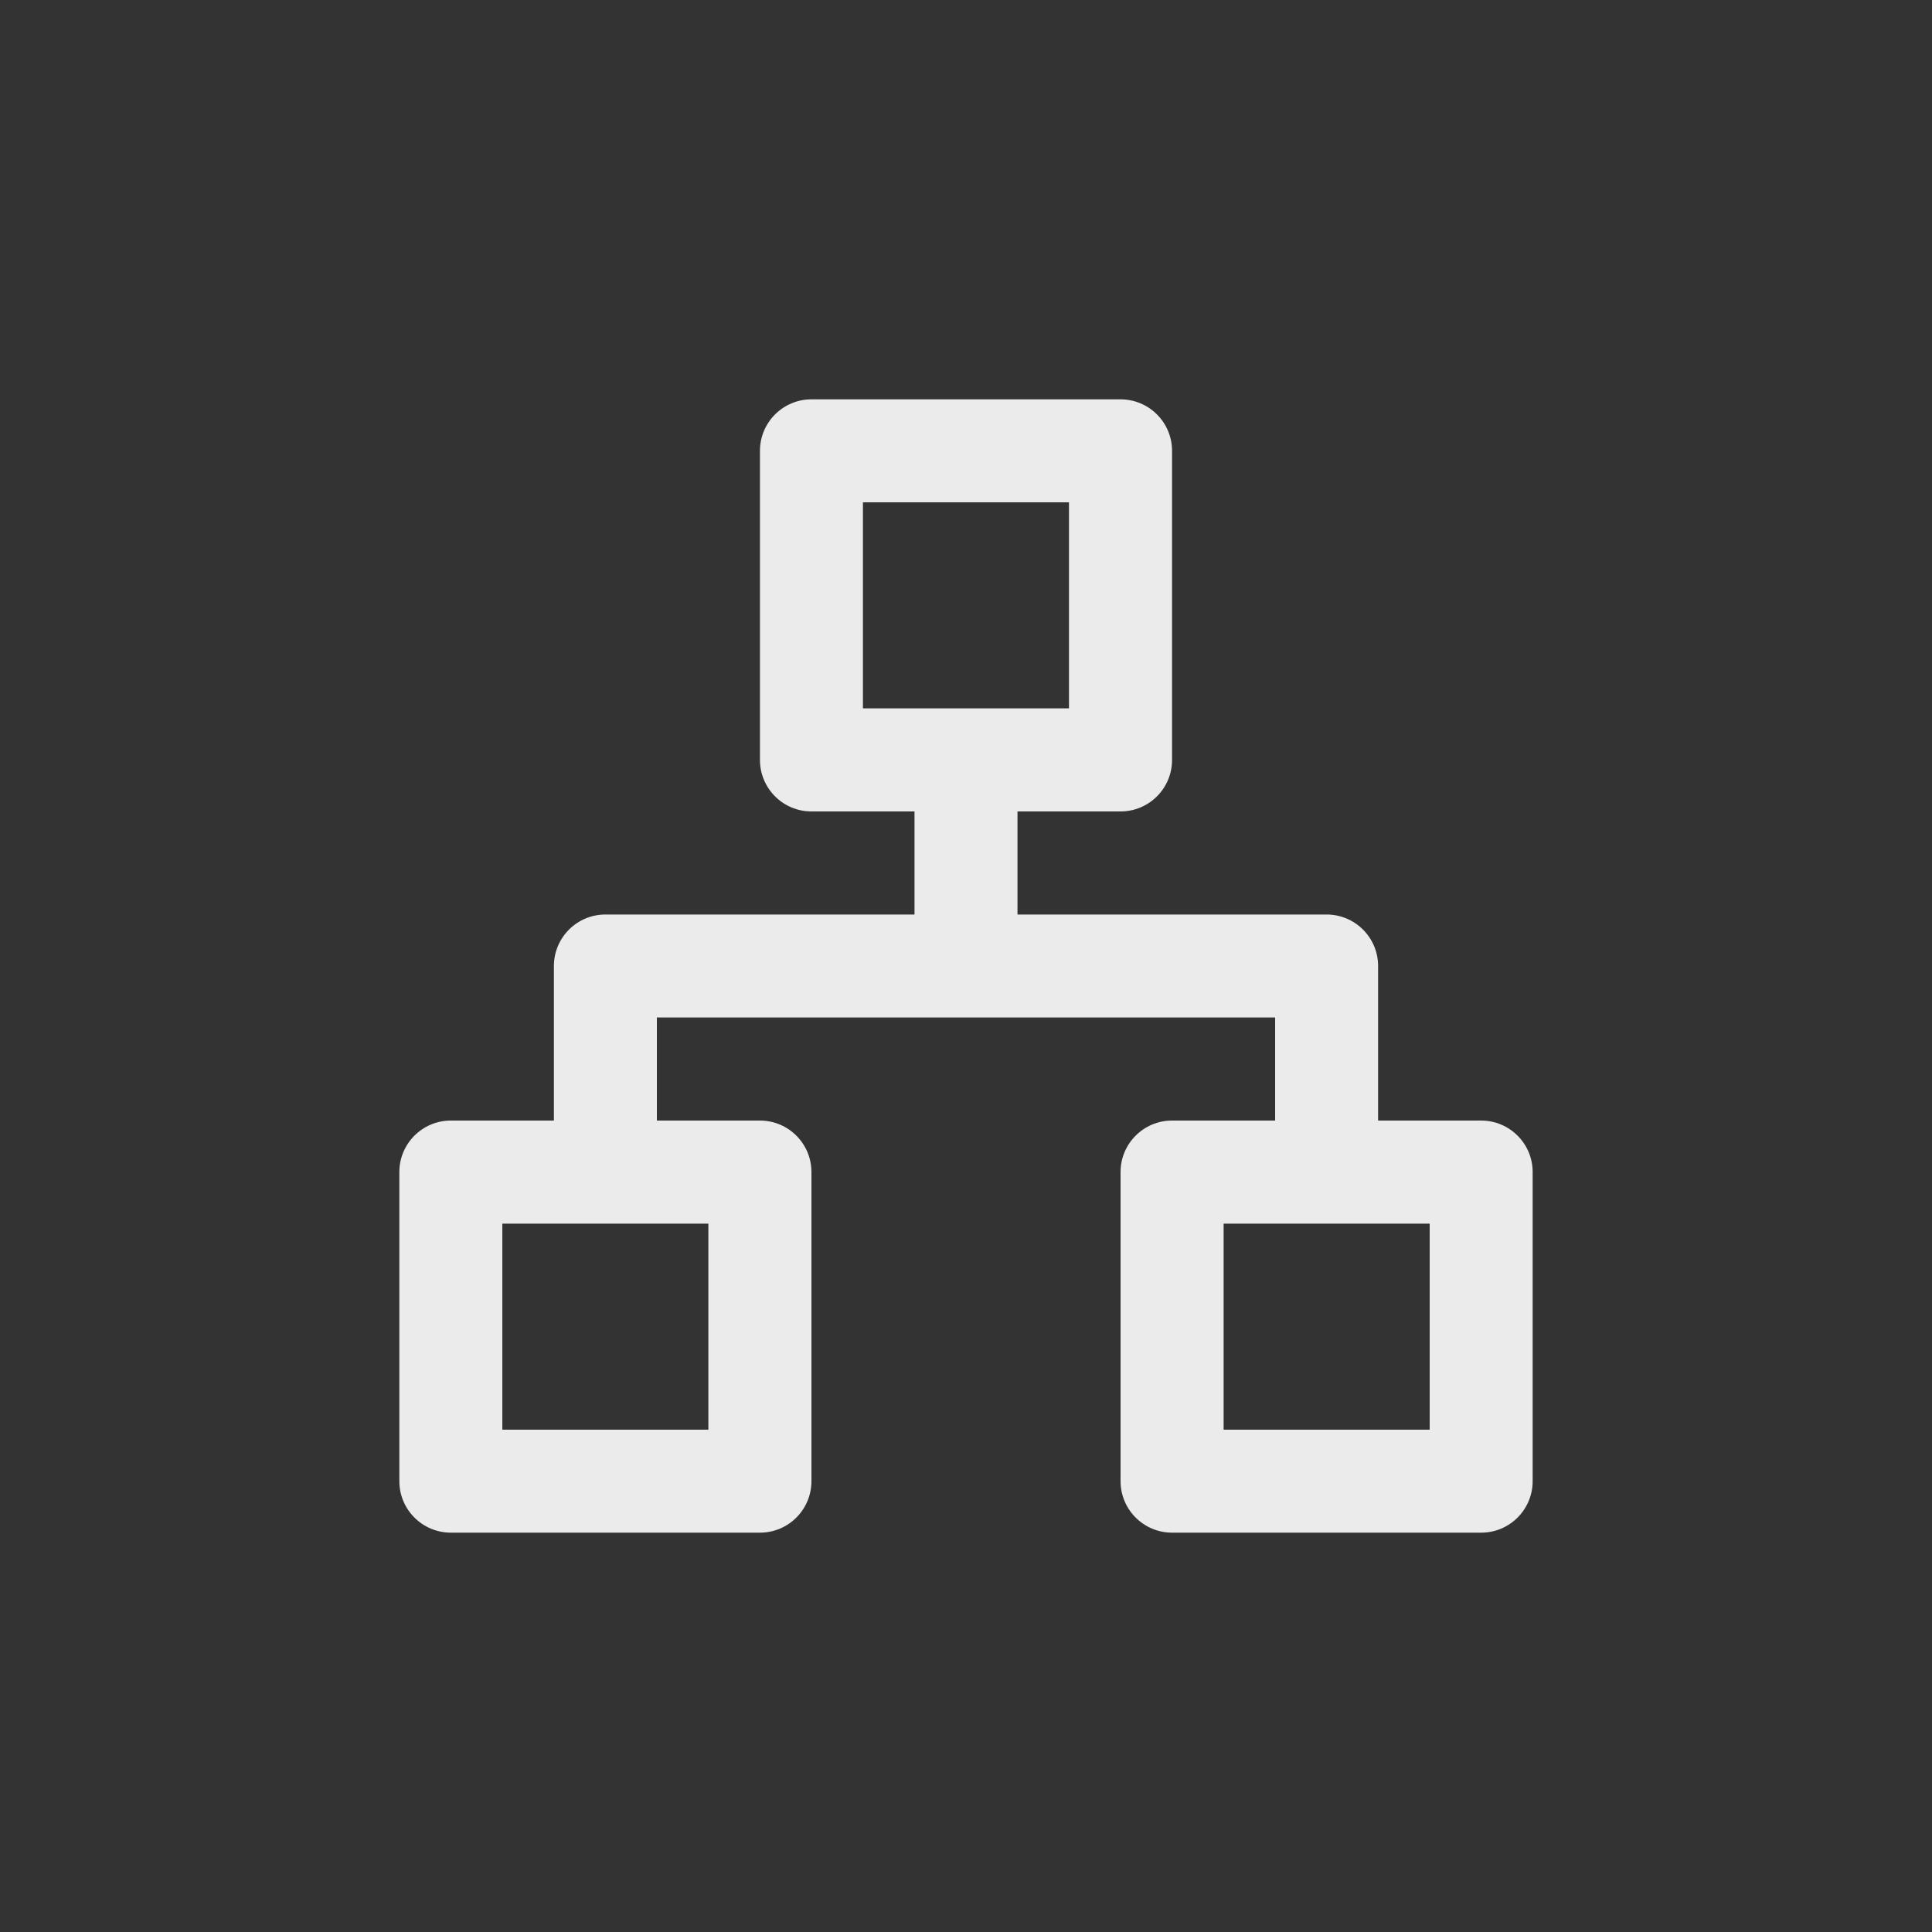 <!-- Generated by IcoMoon.io -->
<svg version="1.1" xmlns="http://www.w3.org/2000/svg" width="40" height="40" viewBox="0 0 40 40">
<rect x="0" y="0" width="40" height="40" fill="#333333" stroke="none"/>
<title>ul-sitemap</title>
<path fill="#ebebeb" d="M30.666 23.2h-2.134v-3.2c0-0.589-0.478-1.066-1.066-1.066v0h-6.4v-2.134h2.134c0.589 0 1.066-0.478 1.066-1.066v0-6.4c0-0.589-0.478-1.066-1.066-1.066v0h-6.4c-0.589 0-1.066 0.478-1.066 1.066v0 6.4c0 0.589 0.478 1.066 1.066 1.066v0h2.134v2.134h-6.4c-0.589 0-1.066 0.478-1.066 1.066v0 3.2h-2.134c-0.589 0-1.066 0.478-1.066 1.066v0 6.4c0 0.589 0.478 1.066 1.066 1.066v0h6.4c0.589 0 1.066-0.478 1.066-1.066v0-6.4c0-0.589-0.478-1.066-1.066-1.066v0h-2.134v-2.134h12.8v2.134h-2.134c-0.589 0-1.066 0.478-1.066 1.066v0 6.4c0 0.589 0.478 1.066 1.066 1.066v0h6.4c0.589 0 1.066-0.478 1.066-1.066v0-6.4c0-0.589-0.478-1.066-1.066-1.066v0zM14.666 25.334v4.266h-4.266v-4.266zM17.866 14.666v-4.266h4.266v4.266zM29.6 29.6h-4.266v-4.266h4.266z"></path>
</svg>
